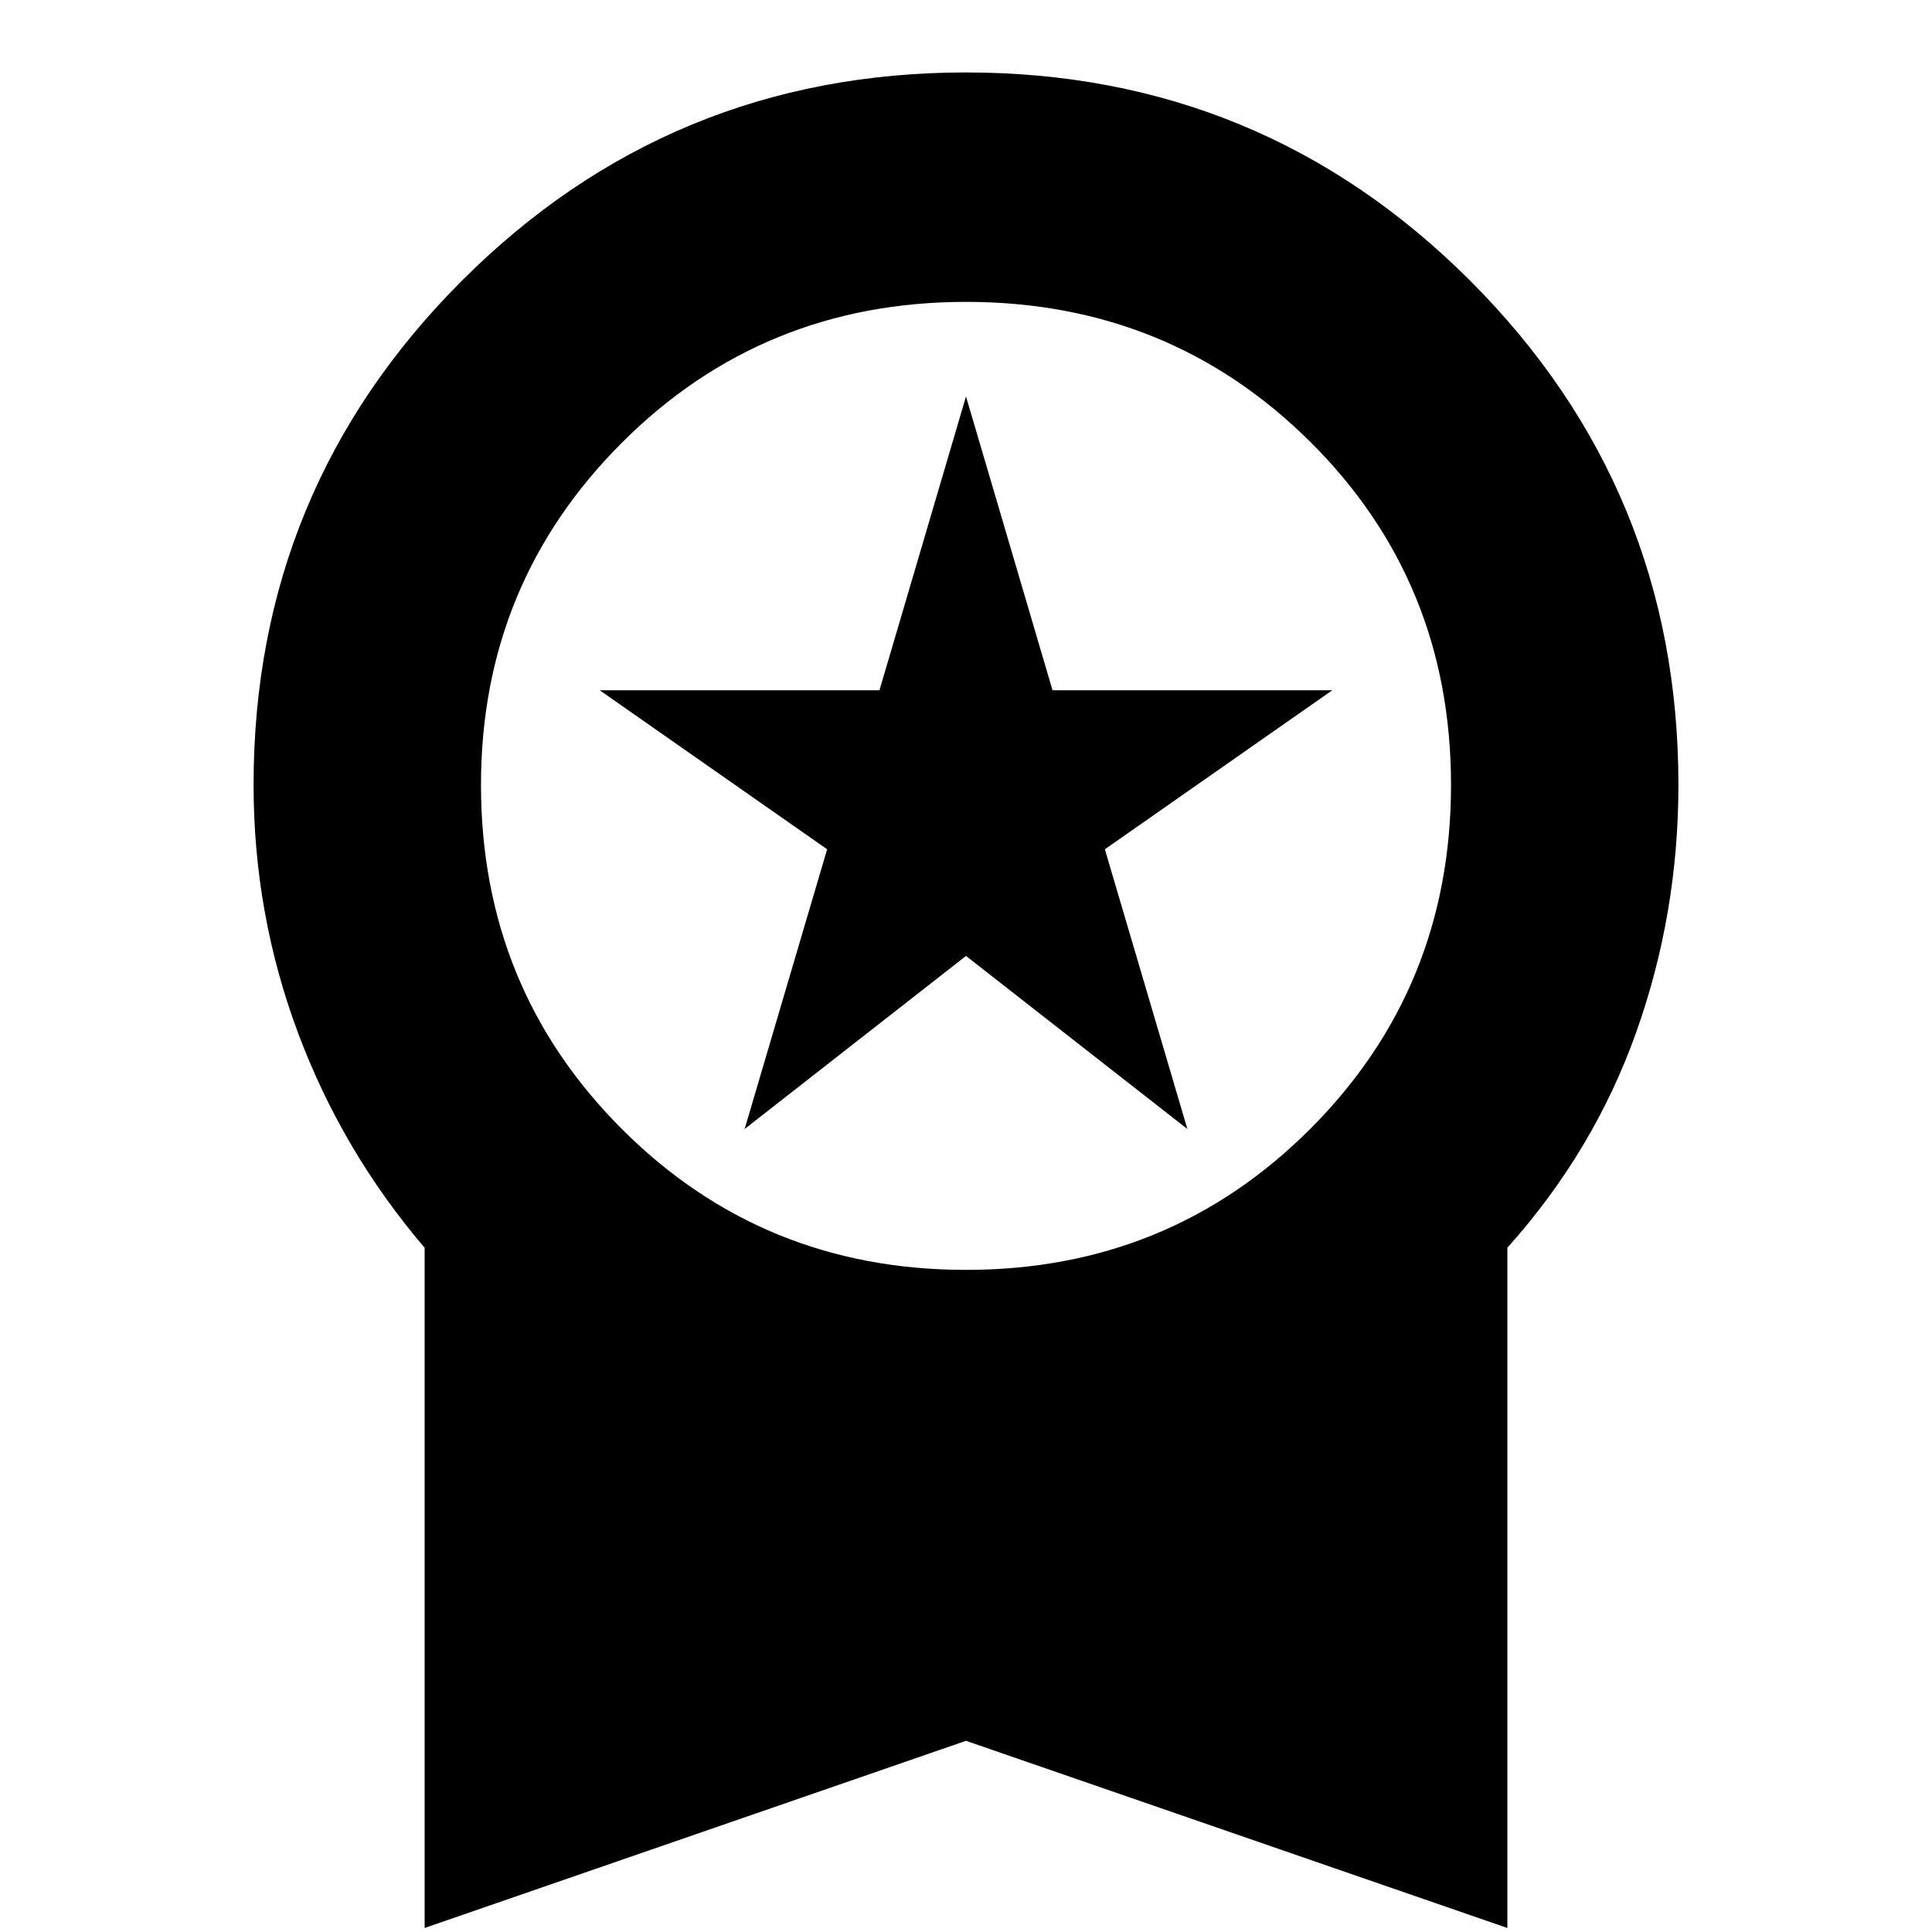 <svg xmlns="http://www.w3.org/2000/svg" height="24" width="24"><path d="M9.25 14.025 10.275 10.55 7.45 8.575H10.925L12 4.925L13.075 8.575H16.55L13.725 10.55L14.75 14.025L12 11.875ZM5.275 23.95V15.5Q4.25 14.3 3.7 12.825Q3.15 11.35 3.15 9.75Q3.15 6.075 5.738 3.487Q8.325 0.9 12 0.9Q15.675 0.9 18.263 3.487Q20.85 6.075 20.85 9.75Q20.85 11.35 20.325 12.825Q19.8 14.3 18.725 15.5V23.95L12 21.625ZM12 15.775Q14.525 15.775 16.275 14.025Q18.025 12.275 18.025 9.75Q18.025 7.225 16.275 5.487Q14.525 3.75 12 3.75Q9.475 3.75 7.725 5.5Q5.975 7.25 5.975 9.75Q5.975 12.275 7.725 14.025Q9.475 15.775 12 15.775Z"/></svg>